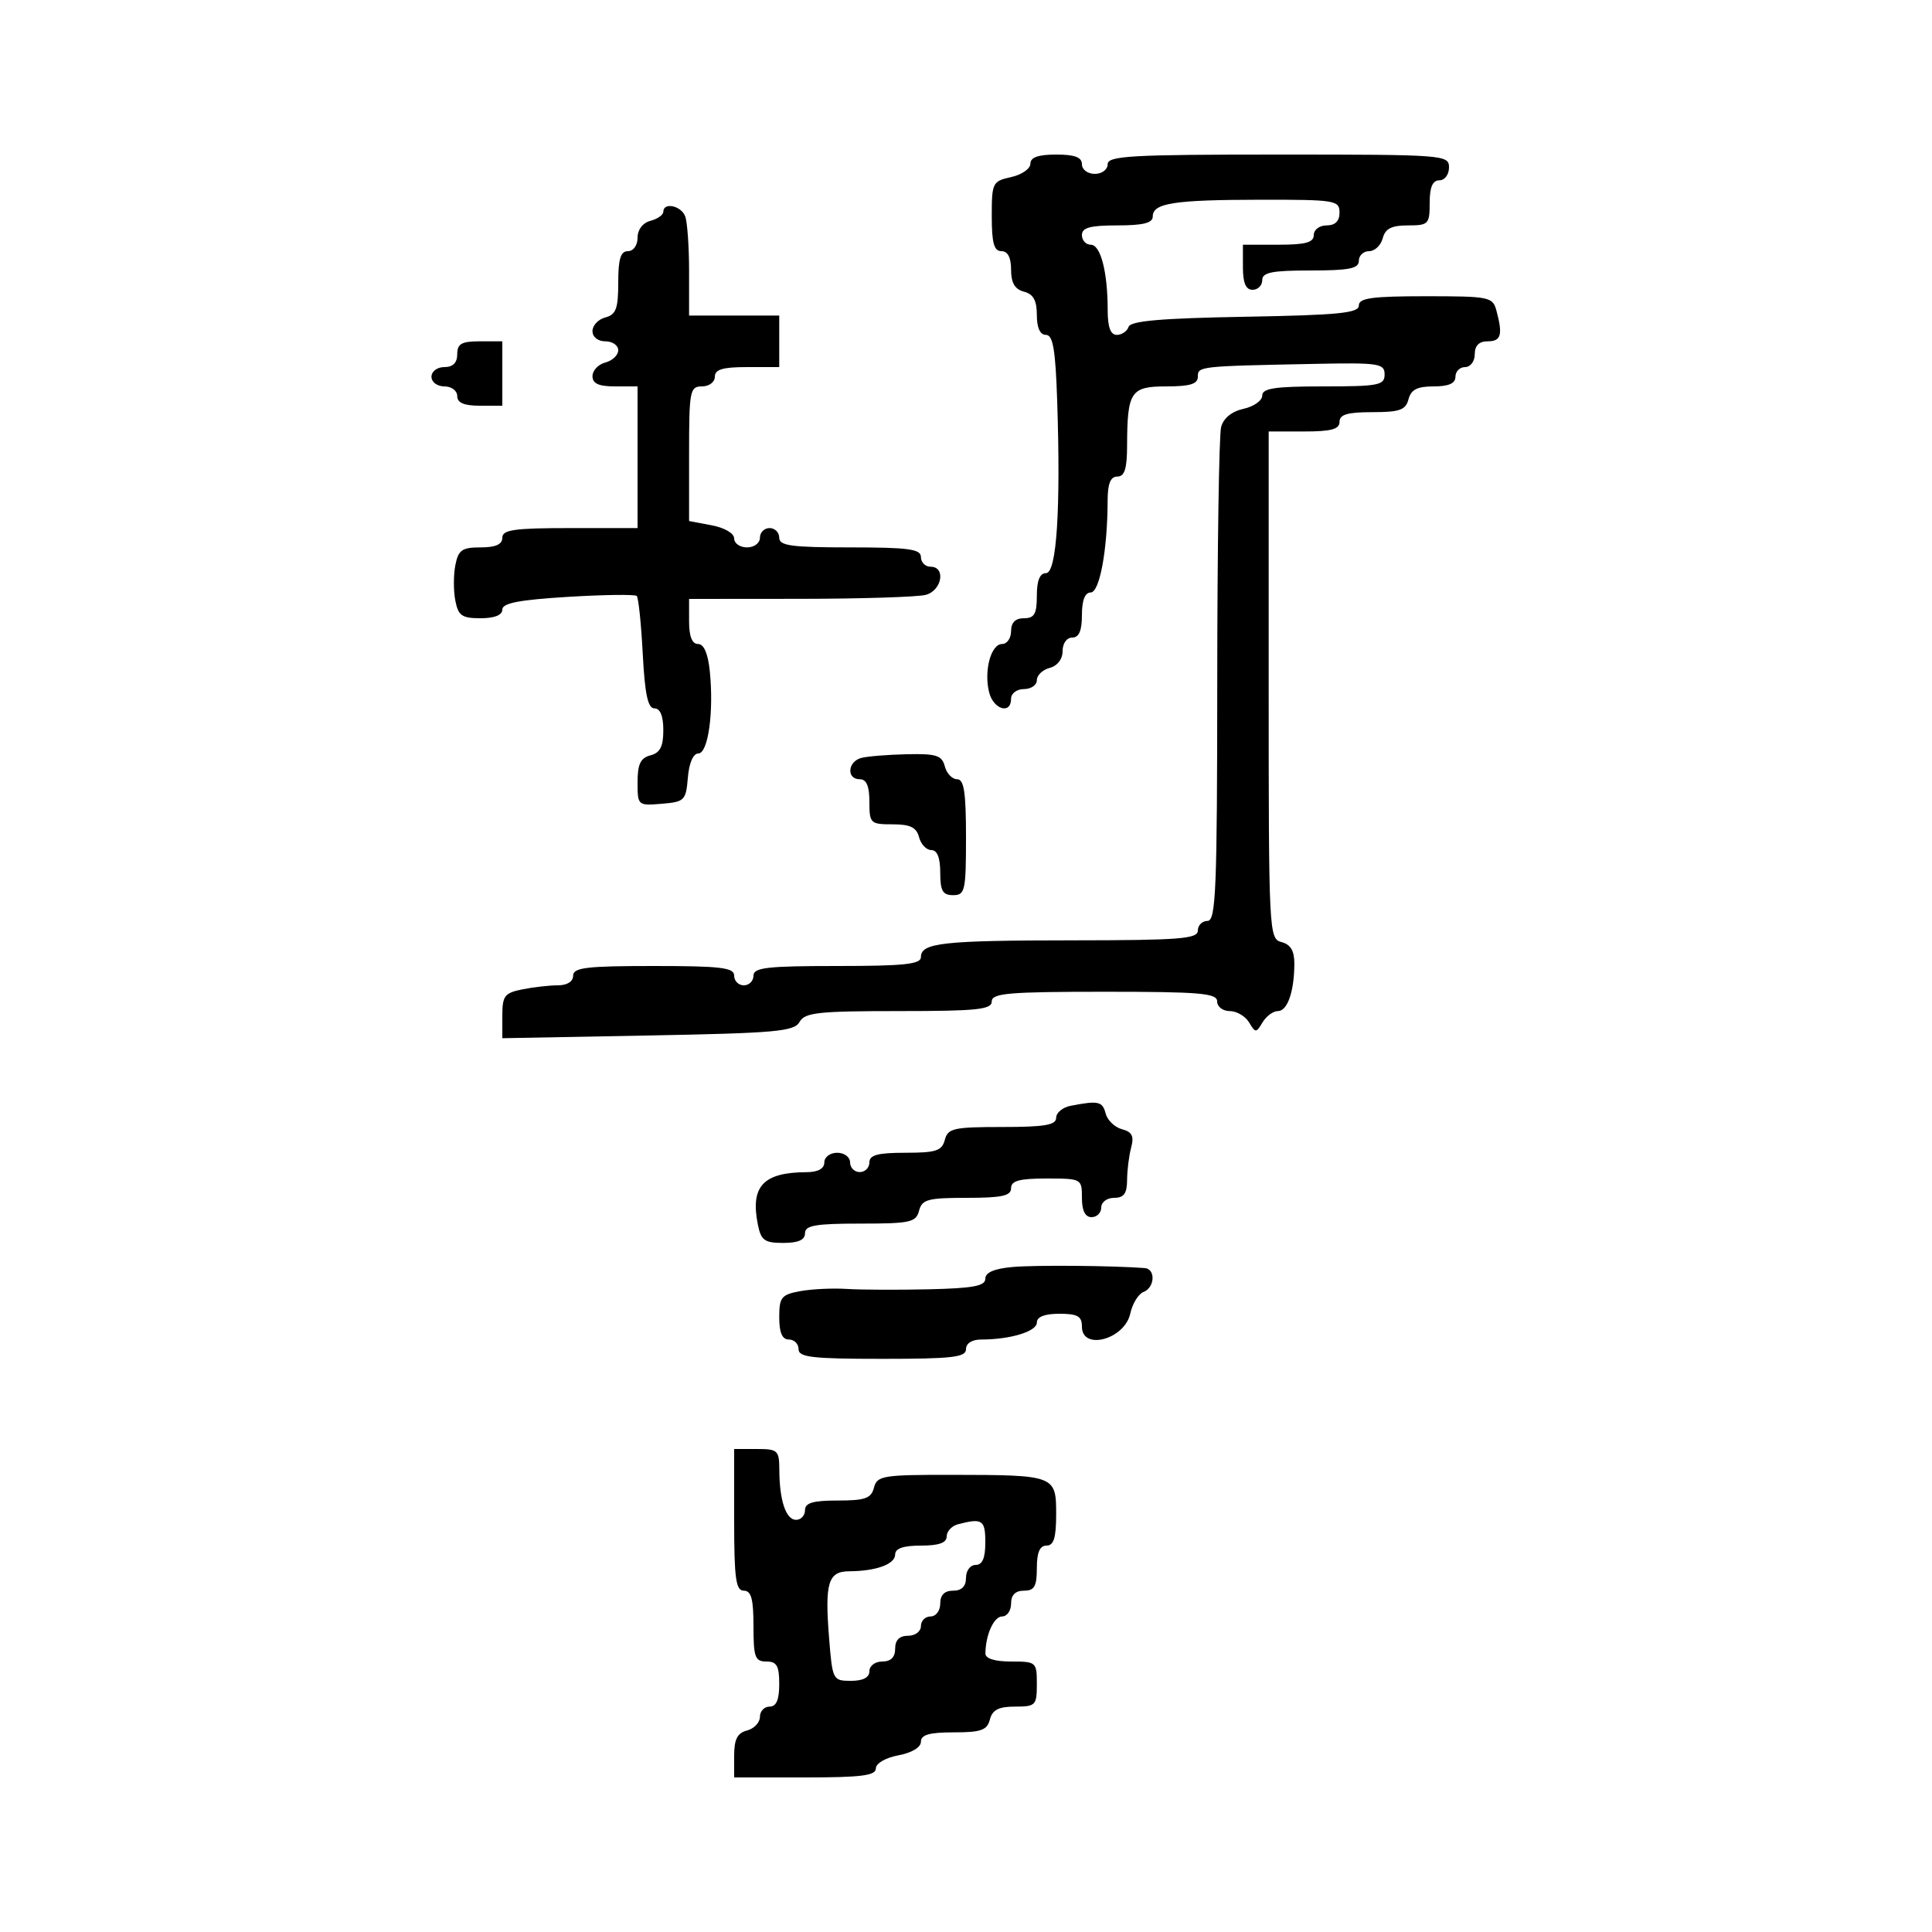 <svg xmlns="http://www.w3.org/2000/svg" width="300" height="300" viewBox="0 0 300 300" version="1.1">
  <defs/>
  <path d="M160,25.421 C160,24.43 161.211,24 164,24 C166.889,24 168,24.417 168,25.5 C168,26.333 168.889,27 170,27 C171.111,27 172,26.333 172,25.5 C172,24.204 175.611,24 198.5,24 C224.333,24 225,24.05 225,26 C225,27.111 224.333,28 223.5,28 C222.452,28 222,29.056 222,31.5 C222,34.81 221.817,35 218.617,35 C216.074,35 215.103,35.497 214.71,37 C214.423,38.1 213.47,39 212.594,39 C211.717,39 211,39.675 211,40.5 C211,41.7 209.5,42 203.5,42 C197.5,42 196,42.3 196,43.5 C196,44.325 195.325,45 194.5,45 C193.452,45 193,43.944 193,41.5 L193,38 L198.5,38 C202.722,38 204,37.652 204,36.5 C204,35.667 204.889,35 206,35 C207.333,35 208,34.333 208,33 C208,31.108 207.338,31.001 195.75,31.014 C182.28,31.029 179,31.538 179,33.617 C179,34.627 177.516,35 173.5,35 C169.278,35 168,35.348 168,36.5 C168,37.325 168.619,38 169.375,38 C170.904,38 172,42.228 172,48.125 C172,50.801 172.438,52 173.417,52 C174.196,52 175.02,51.438 175.249,50.75 C175.555,49.829 180.316,49.417 193.332,49.186 C207.872,48.927 211,48.617 211,47.436 C211,46.28 213.028,46 221.383,46 C231.306,46 231.793,46.1 232.37,48.25 C233.376,52.007 233.09,53 231,53 C229.667,53 229,53.667 229,55 C229,56.111 228.333,57 227.5,57 C226.675,57 226,57.675 226,58.5 C226,59.538 224.957,60 222.617,60 C220.074,60 219.103,60.497 218.71,62 C218.274,63.67 217.346,64 213.094,64 C209.233,64 208,64.363 208,65.5 C208,66.652 206.722,67 202.5,67 L197,67 L197,106.383 C197,144.926 197.043,145.778 199,146.29 C200.413,146.659 200.996,147.647 200.986,149.656 C200.966,153.981 199.916,157 198.433,157 C197.7,157 196.627,157.787 196.05,158.75 C195.05,160.417 194.95,160.417 193.95,158.75 C193.373,157.787 192.023,157 190.95,157 C189.878,157 189,156.325 189,155.5 C189,154.224 186.389,154 171.5,154 C156.611,154 154,154.224 154,155.5 C154,156.764 151.728,157 139.55,157 C127.038,157 124.973,157.226 124.156,158.685 C123.326,160.168 120.493,160.422 100.606,160.792 L78,161.213 L78,157.732 C78,154.632 78.343,154.181 81.125,153.625 C82.844,153.281 85.319,153 86.625,153 C88.069,153 89,152.412 89,151.5 C89,150.247 91.056,150 101.5,150 C111.944,150 114,150.247 114,151.5 C114,152.325 114.675,153 115.5,153 C116.325,153 117,152.325 117,151.5 C117,150.244 119.111,150 130,150 C140.402,150 143,149.724 143,148.617 C143,146.397 146.369,146.028 166.75,146.014 C183.188,146.002 186,145.781 186,144.5 C186,143.675 186.675,143 187.5,143 C188.806,143 189.002,138.188 189.014,105.75 C189.021,85.262 189.292,67.513 189.615,66.307 C189.985,64.927 191.278,63.878 193.102,63.478 C194.696,63.128 196,62.202 196,61.421 C196,60.293 197.958,60 205.5,60 C214.088,60 215,59.822 215,58.144 C215,56.437 214.133,56.305 204.25,56.501 C186.099,56.862 186,56.873 186,58.5 C186,59.629 184.791,60 181.117,60 C175.563,60 175.038,60.796 175.014,69.25 C175.003,72.799 174.621,74 173.5,74 C172.435,74 171.997,75.087 171.991,77.75 C171.974,85.378 170.751,92 169.361,92 C168.472,92 168,93.215 168,95.5 C168,97.944 167.548,99 166.5,99 C165.644,99 165,99.899 165,101.094 C165,102.346 164.197,103.397 163,103.71 C161.9,103.998 161,104.856 161,105.617 C161,106.377 160.1,107 159,107 C157.889,107 157,107.667 157,108.5 C157,110.987 154.263,110.185 153.589,107.5 C152.753,104.169 153.876,100 155.608,100 C156.374,100 157,99.1 157,98 C157,96.667 157.667,96 159,96 C160.619,96 161,95.333 161,92.5 C161,90.139 161.463,89 162.424,89 C164.078,89 164.72,79.104 164.159,62.25 C163.893,54.261 163.507,52 162.409,52 C161.501,52 161,50.901 161,48.906 C161,46.654 160.456,45.671 159,45.29 C157.583,44.919 157,43.926 157,41.883 C157,39.987 156.487,39 155.5,39 C154.351,39 154,37.731 154,33.579 C154,28.37 154.117,28.133 157,27.5 C158.65,27.138 160,26.202 160,25.421 Z M114,236 L114,225 L117.5,225 C120.779,225 121.001,225.205 121.014,228.25 C121.034,233 122.041,236 123.617,236 C124.377,236 125,235.325 125,234.5 C125,233.363 126.233,233 130.094,233 C134.346,233 135.274,232.67 135.71,231 C136.196,229.144 137.068,229.001 147.867,229.014 C163.822,229.032 164,229.1 164,235.117 C164,238.791 163.629,240 162.5,240 C161.452,240 161,241.056 161,243.5 C161,246.333 160.619,247 159,247 C157.667,247 157,247.667 157,249 C157,250.1 156.377,251 155.617,251 C154.331,251 153.045,253.84 153.014,256.75 C153.005,257.544 154.459,258 157,258 C160.905,258 161,258.083 161,261.5 C161,264.81 160.817,265 157.617,265 C155.074,265 154.103,265.497 153.71,267 C153.274,268.67 152.346,269 148.094,269 C144.303,269 143,269.372 143,270.455 C143,271.325 141.595,272.173 139.5,272.566 C137.495,272.942 136,273.816 136,274.611 C136,275.712 133.719,276 125,276 L114,276 L114,272.617 C114,270.074 114.497,269.103 116,268.71 C117.1,268.423 118,267.47 118,266.594 C118,265.717 118.675,265 119.5,265 C120.548,265 121,263.944 121,261.5 C121,258.667 120.619,258 119,258 C117.242,258 117,257.333 117,252.5 C117,248.278 116.652,247 115.5,247 C114.258,247 114,245.111 114,236 Z M103,32.883 C103,31.357 105.757,31.924 106.393,33.582 C106.727,34.452 107,38.277 107,42.082 L107,49 L121,49 L121,57 L116,57 C112.222,57 111,57.367 111,58.5 C111,59.333 110.111,60 109,60 C107.128,60 107,60.667 107,70.455 L107,80.909 L110.5,81.566 C112.505,81.942 114,82.816 114,83.611 C114,84.375 114.9,85 116,85 C117.111,85 118,84.333 118,83.5 C118,82.675 118.675,82 119.5,82 C120.325,82 121,82.675 121,83.5 C121,84.742 122.889,85 132,85 C141.111,85 143,85.258 143,86.5 C143,87.325 143.675,88 144.5,88 C146.906,88 146.272,91.694 143.75,92.37 C142.512,92.701 133.738,92.979 124.25,92.986 L107,93 L107,96.5 C107,98.827 107.467,100 108.395,100 C109.302,100 109.94,101.486 110.22,104.25 C110.86,110.586 109.96,117 108.43,117 C107.639,117 106.998,118.484 106.81,120.75 C106.517,124.296 106.296,124.517 102.75,124.81 C99.044,125.117 99,125.078 99,121.467 C99,118.654 99.46,117.692 101,117.29 C102.503,116.897 103,115.926 103,113.383 C103,111.18 102.521,110 101.625,110 C100.602,110 100.137,107.83 99.805,101.513 C99.56,96.846 99.142,92.809 98.876,92.543 C98.611,92.277 93.805,92.339 88.197,92.681 C80.614,93.143 78,93.648 78,94.651 C78,95.517 76.789,96 74.617,96 C71.722,96 71.156,95.603 70.7,93.25 C70.406,91.737 70.41,89.263 70.708,87.75 C71.171,85.4 71.741,85 74.625,85 C76.958,85 78,84.537 78,83.5 C78,82.262 79.833,82 88.5,82 L99,82 L99,60 L95.5,60 C92.964,60 92,59.561 92,58.406 C92,57.53 92.9,56.577 94,56.29 C95.1,56.002 96,55.144 96,54.383 C96,53.623 95.1,53 94,53 C92.837,53 92,52.333 92,51.406 C92,50.53 92.9,49.577 94,49.29 C95.656,48.857 96,47.926 96,43.883 C96,40.209 96.371,39 97.5,39 C98.356,39 99,38.101 99,36.906 C99,35.654 99.803,34.603 101,34.29 C102.1,34.002 103,33.369 103,32.883 Z M166.25,171.706 C170.566,170.874 171.191,171.013 171.686,172.908 C171.96,173.957 173.103,175.055 174.225,175.348 C175.794,175.759 176.121,176.415 175.646,178.191 C175.306,179.461 175.021,181.738 175.014,183.25 C175.003,185.329 174.512,186 173,186 C171.889,186 171,186.667 171,187.5 C171,188.325 170.325,189 169.5,189 Q168,189 168,186 C168,183.03 167.944,183 162.5,183 C158.278,183 157,183.348 157,184.5 C157,185.688 155.569,186 150.117,186 C144.074,186 143.169,186.244 142.71,188 C142.238,189.804 141.346,190 133.594,190 C126.622,190 125,190.283 125,191.5 C125,192.537 123.958,193 121.625,193 C118.714,193 118.172,192.608 117.68,190.149 C116.492,184.208 118.502,182.047 125.25,182.014 C127.022,182.005 128,181.466 128,180.5 C128,179.667 128.889,179 130,179 C131.111,179 132,179.667 132,180.5 C132,181.325 132.675,182 133.5,182 C134.325,182 135,181.325 135,180.5 C135,179.345 136.288,179 140.594,179 C145.346,179 146.266,178.699 146.71,177 C147.181,175.201 148.074,175 155.617,175 C162.221,175 164,174.696 164,173.57 C164,172.783 165.012,171.944 166.25,171.706 Z M157.25,196.737 C160.755,196.424 172.731,196.523 177.75,196.905 C179.475,197.036 179.327,199.937 177.561,200.615 C176.77,200.919 175.844,202.434 175.504,203.982 C174.625,207.986 168,209.767 168,206 C168,204.381 167.333,204 164.5,204 C162.197,204 161,204.47 161,205.375 C161,206.746 156.88,208 152.375,208 C150.931,208 150,208.588 150,209.5 C150,210.756 147.889,211 137,211 C126.111,211 124,210.756 124,209.5 C124,208.675 123.325,208 122.5,208 C121.456,208 121,206.949 121,204.545 C121,201.438 121.326,201.03 124.25,200.49 C126.037,200.16 129.3,200.005 131.5,200.145 C133.7,200.286 139.438,200.311 144.25,200.201 C151.113,200.043 153,199.689 153,198.557 C153,197.586 154.389,196.991 157.25,196.737 Z M148.75,236.689 C147.787,236.941 147,237.789 147,238.573 C147,239.571 145.798,240 143,240 C140.261,240 139,240.436 139,241.383 C139,242.885 136.04,243.965 131.867,243.986 C128.581,244.003 128.052,245.776 128.747,254.437 C129.263,260.87 129.33,261 132.137,261 C134.015,261 135,260.484 135,259.5 C135,258.667 135.889,258 137,258 C138.333,258 139,257.333 139,256 C139,254.667 139.667,254 141,254 C142.111,254 143,253.333 143,252.5 C143,251.675 143.675,251 144.5,251 C145.333,251 146,250.111 146,249 C146,247.667 146.667,247 148,247 C149.333,247 150,246.333 150,245 C150,243.889 150.667,243 151.5,243 C152.548,243 153,241.944 153,239.5 C153,236.004 152.539,235.699 148.75,236.689 Z M133.75,117.689 C134.713,117.438 137.905,117.18 140.844,117.116 C145.399,117.017 146.264,117.295 146.71,119 C146.998,120.1 147.856,121 148.617,121 C149.692,121 150,123.004 150,130 C150,138.333 149.852,139 148,139 C146.381,139 146,138.333 146,135.5 C146,133.187 145.531,132 144.617,132 C143.856,132 142.998,131.1 142.71,130 C142.31,128.468 141.346,128 138.594,128 C135.153,128 135,127.851 135,124.5 C135,122.056 134.548,121 133.5,121 C131.408,121 131.616,118.247 133.75,117.689 Z M71,55 C71,53.381 71.667,53 74.5,53 L78,53 L78,63 L74.5,63 C72.056,63 71,62.548 71,61.5 C71,60.667 70.111,60 69,60 C67.889,60 67,59.333 67,58.5 C67,57.667 67.889,57 69,57 C70.333,57 71,56.333 71,55 Z"/>
</svg>

